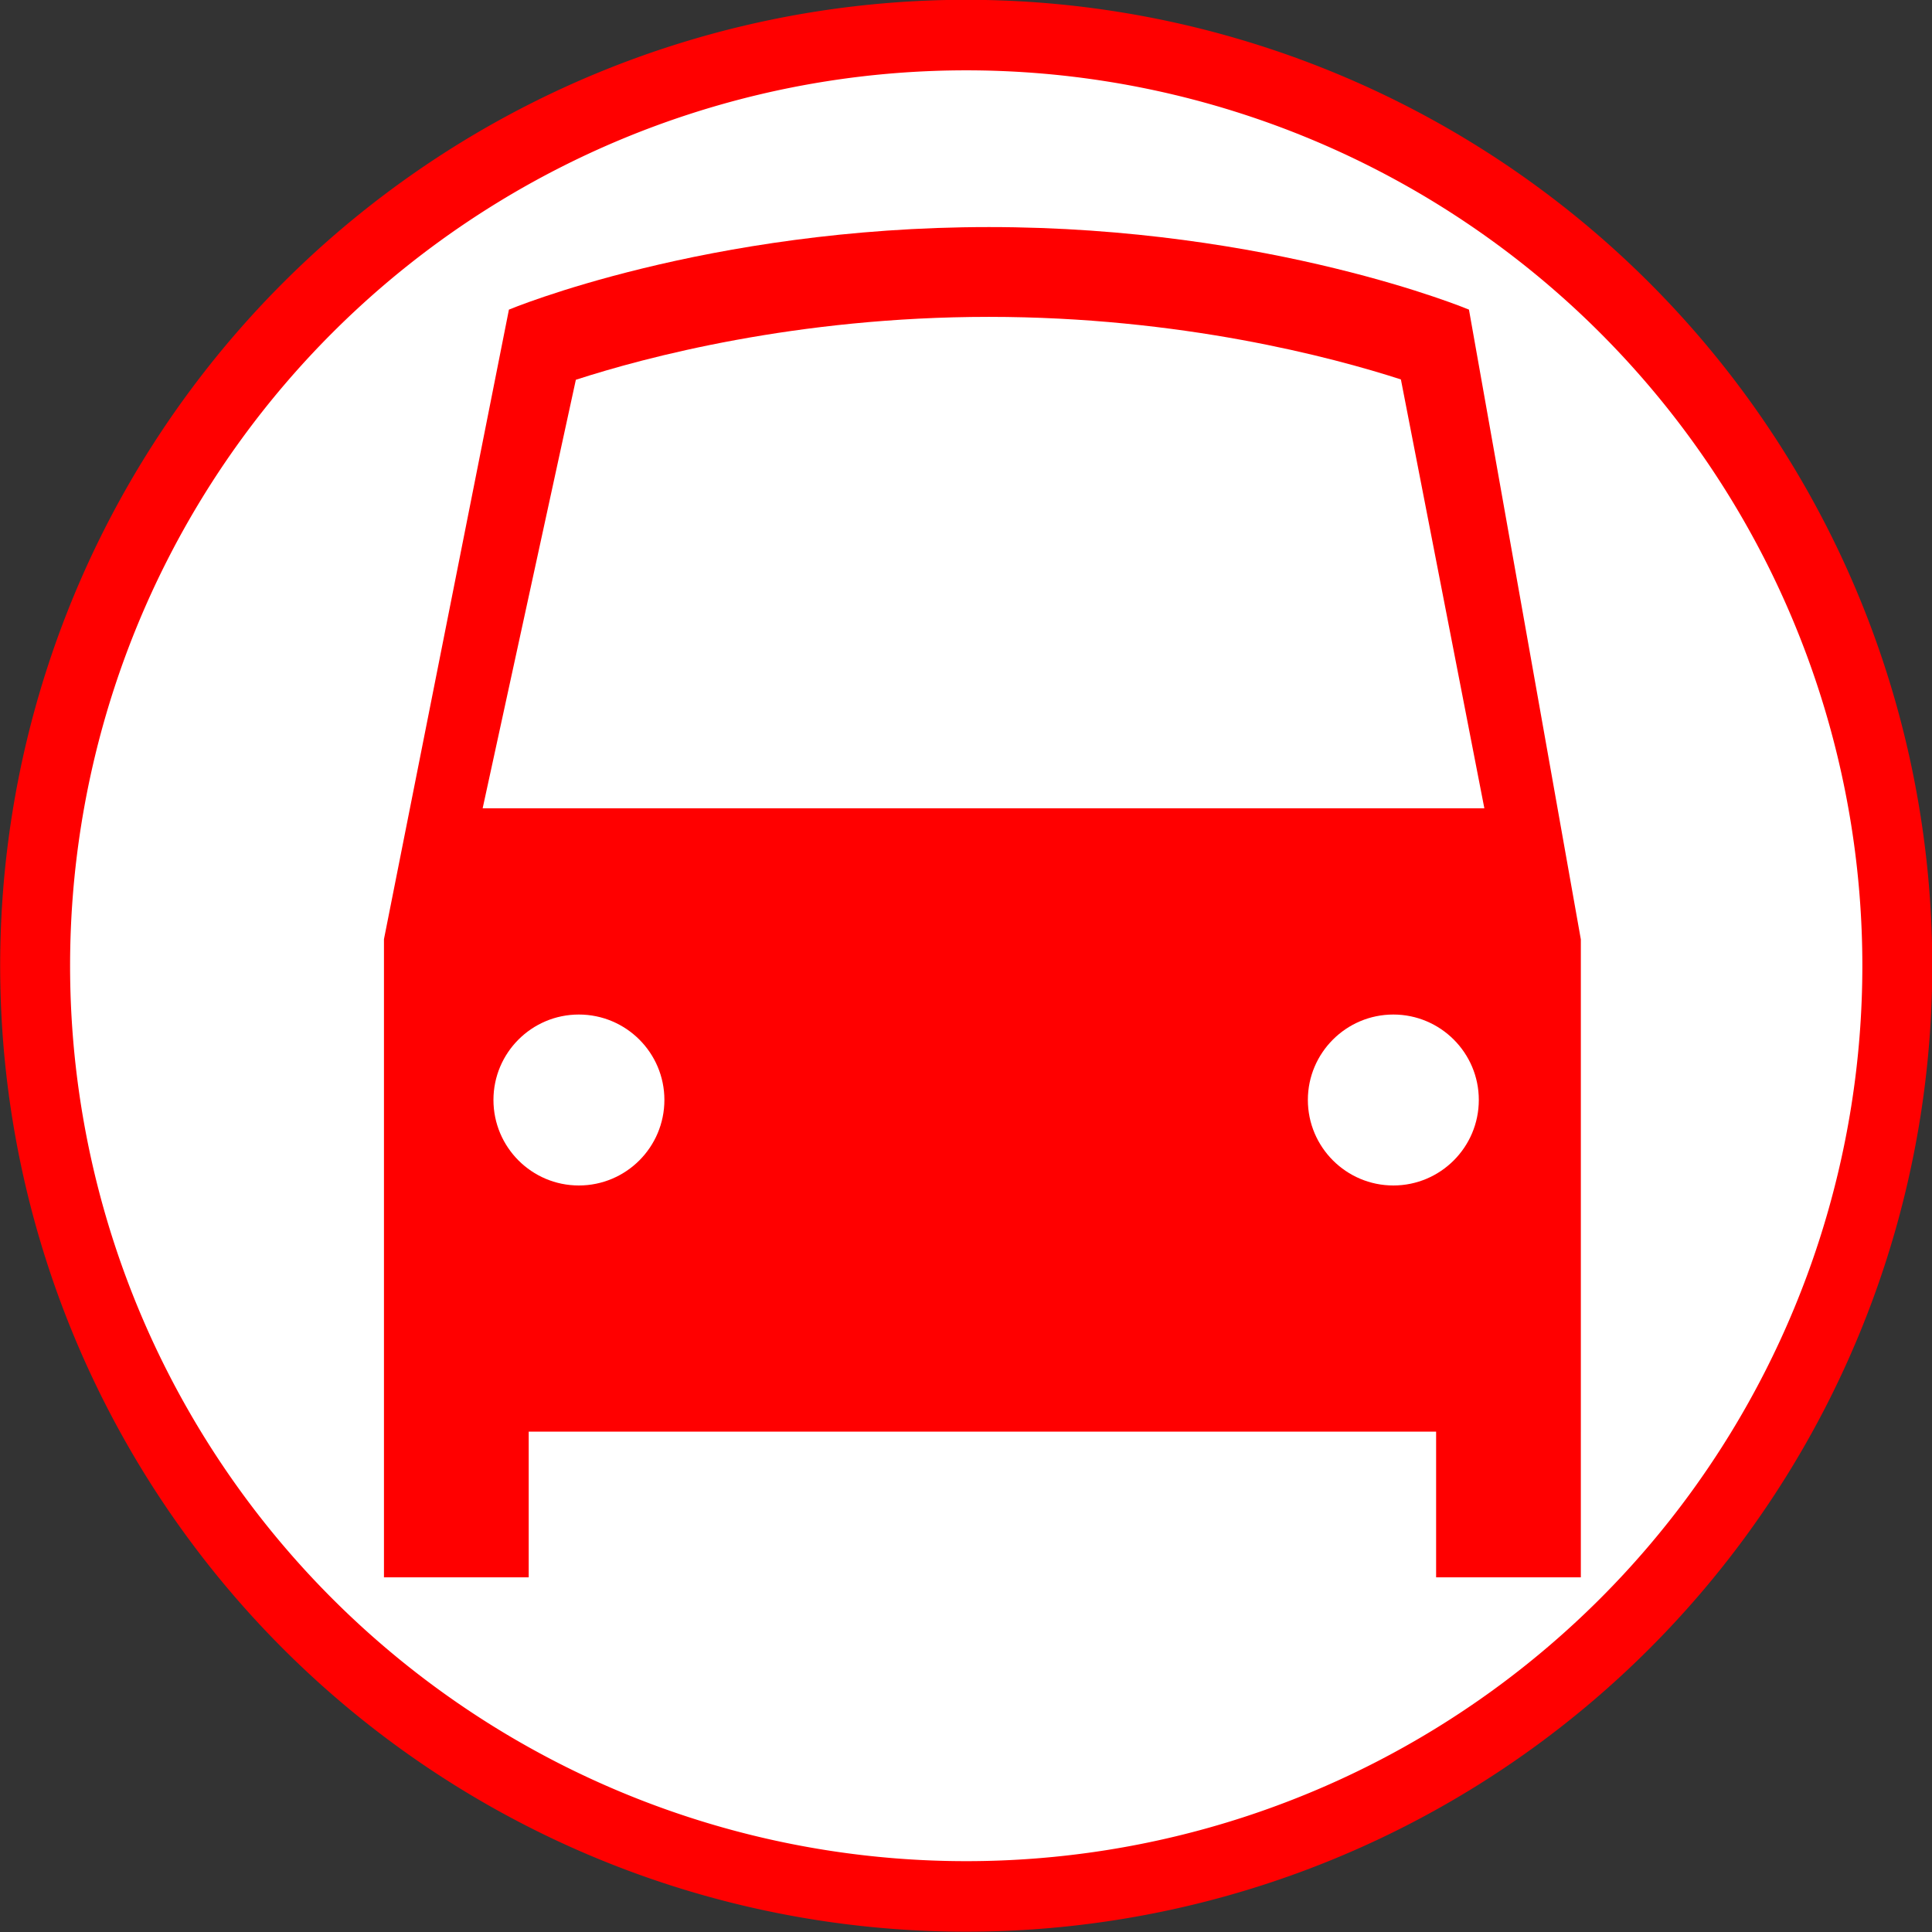<?xml version="1.0" encoding="UTF-8" standalone="no"?>
<svg
   xmlns:dc="http://purl.org/dc/elements/1.1/"
   xmlns:cc="http://creativecommons.org/ns#"
   xmlns:rdf="http://www.w3.org/1999/02/22-rdf-syntax-ns#"
   xmlns:svg="http://www.w3.org/2000/svg"
   xmlns="http://www.w3.org/2000/svg"
   xmlns:sodipodi="http://sodipodi.sourceforge.net/DTD/sodipodi-0.dtd"
   xmlns:inkscape="http://www.inkscape.org/namespaces/inkscape"
   version="1.1"
   id="Layer_1"
   x="0px"
   y="0px"
   width="100px"
   height="100px"
   viewBox="0 0 100 100"
   enable-background="new 0 0 100 100"
   xml:space="preserve"
   inkscape:version="0.48.3.1 r9886"
   sodipodi:docname="5.svg"><rect x="0" y="0" width="100" height="100" fill="#333333" stroke="none"/><defs
   id="defs4021" /><sodipodi:namedview
   pagecolor="#ffffff"
   bordercolor="#666666"
   borderopacity="1"
   objecttolerance="10"
   gridtolerance="10"
   guidetolerance="10"
   inkscape:pageopacity="0"
   inkscape:pageshadow="2"
   inkscape:window-width="1024"
   inkscape:window-height="550"
   id="namedview4019"
   showgrid="false"
   inkscape:zoom="2.36"
   inkscape:cx="50"
   inkscape:cy="50"
   inkscape:window-x="0"
   inkscape:window-y="0"
   inkscape:window-maximized="1"
   inkscape:current-layer="Layer_1" />

<path
   sodipodi:type="arc"
   style="fill:#FFFFFF;stroke:#ff0000;stroke-width:3.5;stroke-miterlimit:4;stroke-dasharray:none"
   id="path4175"
   sodipodi:cx="50.845425"
   sodipodi:cy="48.303154"
   sodipodi:rx="46.608307"
   sodipodi:ry="46.184593"
   d="m 97.454,48.303 a 46.608,46.185 0 1 1 -93.217,0 46.608,46.185 0 1 1 93.217,0 z"
   transform="matrix(1.034,0,0,1.043,-2.563,-0.393)" /><path
   id="path4269"
   d="M 81.822,48.611 76.033,16.026 c 0,0 -10.21,-4.273 -24.847,-4.273 -14.636,0 -24.844,4.273 -24.844,4.273 l -6.468,32.585 0,0 v 21.218 4.273 7.541 h 7.492 v -7.541 h 46.967 v 7.541 h 7.491 V 74.102 69.828 48.611 l -7.45e-4,0 z M 29.961,61.36 c -2.441,0 -4.42,-1.983 -4.42,-4.428 0,-2.437 1.978,-4.42 4.42,-4.42 2.446,0 4.428,1.982 4.428,4.42 0,2.445 -1.983,4.428 -4.428,4.428 z m 42.158,0 c -2.437,0 -4.424,-1.983 -4.424,-4.428 0,-2.437 1.987,-4.42 4.424,-4.42 2.44,0 4.424,1.982 4.424,4.42 0,2.445 -1.983,4.428 -4.424,4.428 z M 24.982,41.837 29.806,19.657 c 3.552,-1.152 11.414,-3.256 21.379,-3.256 9.92,0 17.748,2.082 21.325,3.238 l 4.32,22.198 H 24.982 z"
   style="fill:#ff0000"
   inkscape:connector-curvature="0" /></svg>
